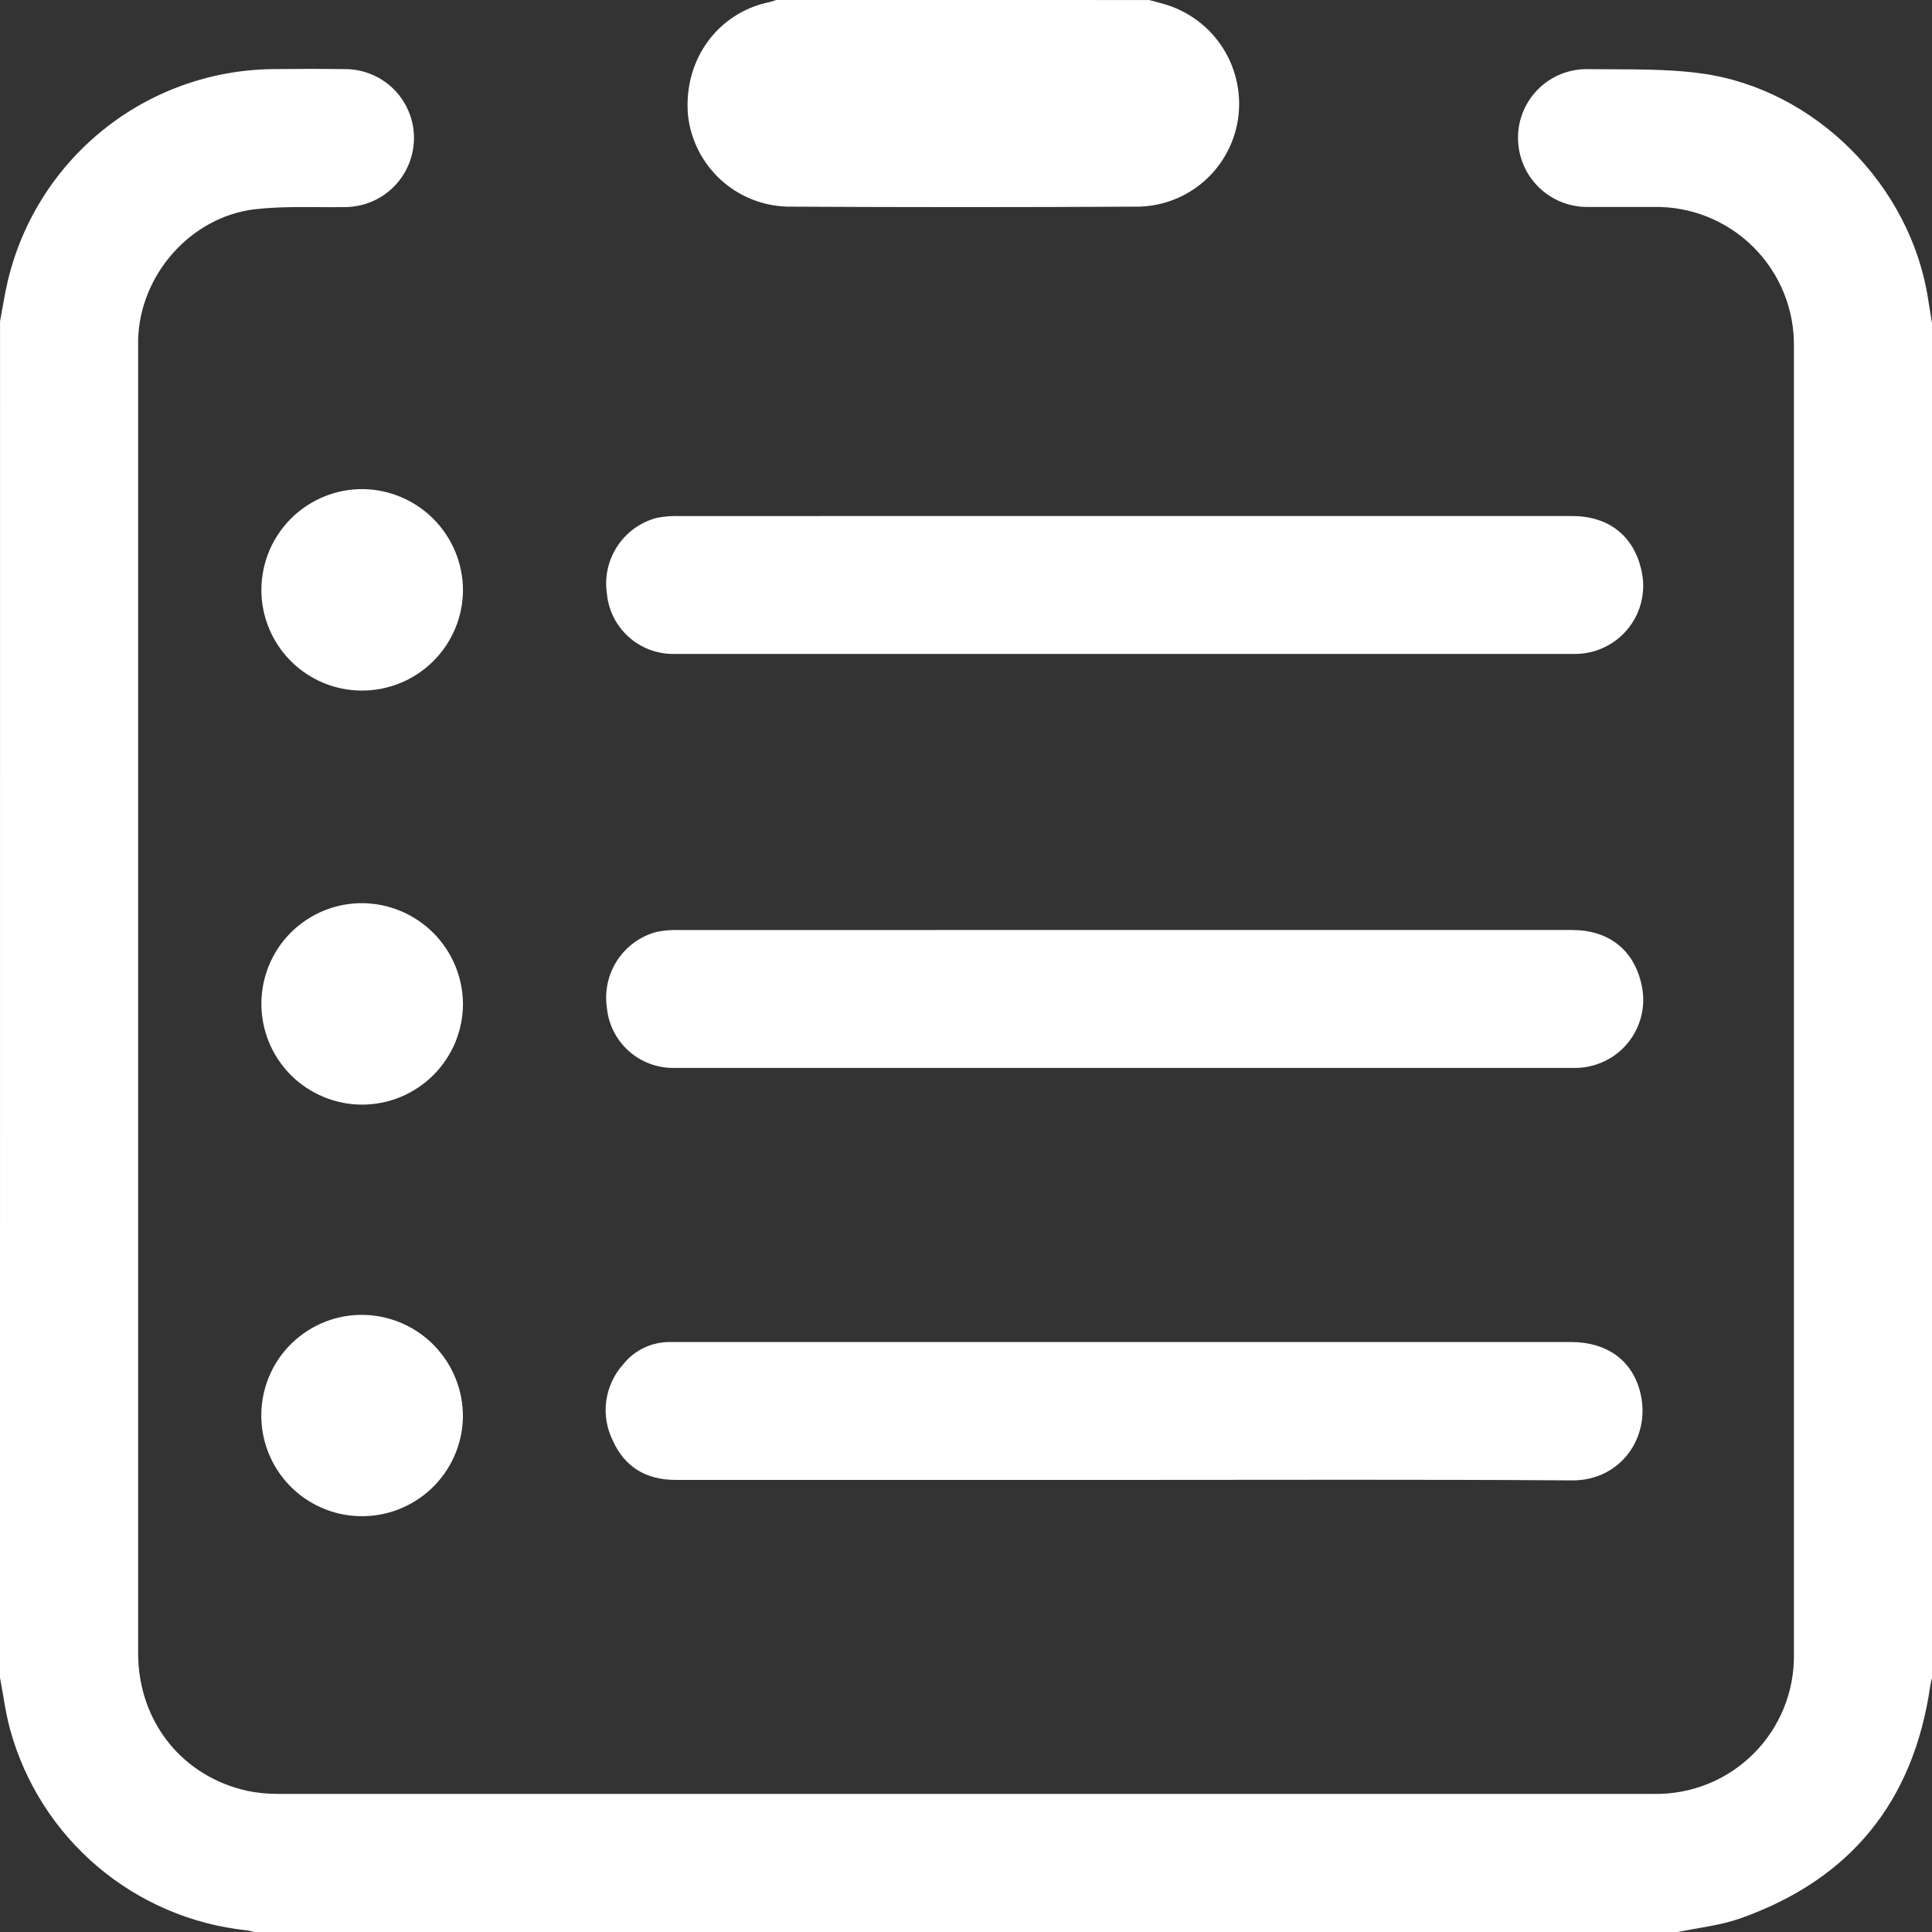 <svg width="44" height="44" viewBox="0 0 44 44" fill="none" xmlns="http://www.w3.org/2000/svg">
<rect x="0" y="0" width="44" height="44" fill="#333333" stroke="none"/>
<g clip-path="url(#clip0_428_741)">
<path d="M0.001 7.319C0.058 7.019 0.103 6.716 0.172 6.421C0.491 5.054 1.258 3.835 2.352 2.956C3.446 2.077 4.803 1.591 6.205 1.574C6.755 1.567 7.302 1.567 7.844 1.574C8.052 1.572 8.259 1.611 8.452 1.69C8.644 1.768 8.82 1.884 8.967 2.031C9.114 2.178 9.231 2.353 9.31 2.546C9.39 2.738 9.43 2.944 9.428 3.152C9.425 3.569 9.257 3.967 8.961 4.26C8.665 4.553 8.265 4.717 7.849 4.716C7.161 4.727 6.482 4.688 5.809 4.765C4.345 4.936 3.186 6.258 3.146 7.731C3.146 7.798 3.146 7.869 3.146 7.933C3.146 17.839 3.146 27.745 3.146 37.651C3.146 39.203 4.148 40.464 5.644 40.788C5.871 40.834 6.101 40.856 6.332 40.855C16.776 40.855 27.221 40.855 37.667 40.855C38.087 40.862 38.505 40.785 38.894 40.628C39.284 40.471 39.639 40.236 39.936 39.939C40.234 39.642 40.468 39.289 40.626 38.899C40.784 38.509 40.862 38.092 40.855 37.672C40.855 27.75 40.855 17.829 40.855 7.908C40.863 7.486 40.786 7.067 40.628 6.675C40.47 6.284 40.234 5.928 39.935 5.63C39.637 5.332 39.281 5.097 38.889 4.939C38.497 4.781 38.078 4.705 37.656 4.713C37.162 4.713 36.669 4.713 36.175 4.713C35.965 4.717 35.756 4.679 35.561 4.601C35.366 4.523 35.188 4.407 35.039 4.259C34.89 4.112 34.771 3.936 34.691 3.741C34.611 3.547 34.57 3.339 34.572 3.129C34.572 2.921 34.615 2.715 34.697 2.523C34.779 2.331 34.898 2.158 35.048 2.013C35.197 1.868 35.375 1.755 35.569 1.68C35.763 1.605 35.971 1.569 36.179 1.575C37.038 1.586 37.906 1.556 38.753 1.673C41.346 2.03 43.516 4.228 43.912 6.815C43.94 6.998 43.97 7.181 44 7.365V38.209C43.986 38.274 43.968 38.337 43.959 38.402C43.578 41.038 42.134 42.809 39.625 43.693C39.172 43.852 38.681 43.902 38.207 44.001H5.792C5.734 43.989 5.676 43.969 5.618 43.962C4.365 43.83 3.18 43.323 2.219 42.508C1.258 41.692 0.565 40.606 0.231 39.391C0.125 39.004 0.076 38.604 0 38.209L0.001 7.319Z" fill="white"/>
<path d="M26.174 0.001C26.303 0.037 26.433 0.068 26.559 0.107C27.1 0.275 27.563 0.632 27.863 1.113C28.162 1.594 28.279 2.166 28.193 2.726C28.109 3.267 27.838 3.761 27.428 4.123C27.017 4.485 26.493 4.691 25.946 4.706C23.276 4.721 20.605 4.721 17.935 4.706C17.368 4.692 16.826 4.473 16.409 4.089C15.992 3.705 15.728 3.183 15.668 2.619C15.562 1.362 16.346 0.281 17.545 0.043C17.591 0.031 17.637 0.016 17.682 -0.002L26.174 0.001Z" fill="white"/>
<path d="M25.613 21.18H35.802C36.627 21.18 37.2 21.623 37.378 22.396C37.435 22.625 37.439 22.864 37.389 23.095C37.34 23.326 37.238 23.542 37.092 23.728C36.946 23.914 36.76 24.064 36.547 24.166C36.335 24.269 36.102 24.322 35.865 24.321C29.029 24.321 22.191 24.321 15.353 24.321C14.971 24.327 14.601 24.189 14.317 23.934C14.033 23.679 13.856 23.326 13.821 22.946C13.766 22.568 13.851 22.184 14.061 21.865C14.272 21.547 14.592 21.318 14.961 21.221C15.13 21.188 15.301 21.175 15.473 21.181C18.852 21.18 22.232 21.179 25.613 21.18Z" fill="white"/>
<path d="M25.612 11.752H35.801C36.626 11.752 37.199 12.195 37.377 12.967C37.434 13.197 37.438 13.436 37.388 13.667C37.339 13.898 37.237 14.114 37.091 14.3C36.945 14.486 36.759 14.635 36.546 14.738C36.334 14.841 36.1 14.894 35.864 14.893C29.028 14.893 22.19 14.893 15.352 14.893C14.97 14.899 14.601 14.76 14.317 14.505C14.033 14.25 13.856 13.898 13.822 13.518C13.765 13.14 13.851 12.756 14.061 12.437C14.271 12.119 14.591 11.89 14.96 11.793C15.129 11.761 15.301 11.747 15.473 11.753L25.612 11.752Z" fill="white"/>
<path d="M25.598 33.704H15.387C14.721 33.704 14.23 33.416 13.957 32.81C13.817 32.529 13.765 32.213 13.807 31.903C13.85 31.592 13.985 31.302 14.195 31.069C14.319 30.913 14.477 30.788 14.656 30.7C14.835 30.613 15.031 30.567 15.23 30.564C15.297 30.564 15.364 30.564 15.432 30.564H35.782C36.585 30.564 37.157 30.969 37.347 31.678C37.622 32.694 36.934 33.72 35.804 33.715C32.405 33.691 29.001 33.704 25.598 33.704Z" fill="white"/>
<path d="M8.244 25.157C7.942 25.157 7.644 25.096 7.365 24.98C7.087 24.864 6.834 24.695 6.621 24.481C6.409 24.267 6.24 24.014 6.125 23.735C6.011 23.456 5.952 23.157 5.953 22.855C5.953 22.553 6.014 22.255 6.13 21.976C6.246 21.698 6.416 21.445 6.63 21.232C6.845 21.02 7.099 20.852 7.378 20.738C7.658 20.624 7.957 20.567 8.259 20.569C8.863 20.576 9.441 20.819 9.868 21.246C10.295 21.673 10.538 22.251 10.544 22.855C10.544 23.157 10.485 23.457 10.37 23.736C10.254 24.015 10.085 24.269 9.871 24.483C9.657 24.697 9.404 24.866 9.125 24.982C8.845 25.098 8.546 25.157 8.244 25.157Z" fill="white"/>
<path d="M8.233 15.727C7.931 15.726 7.633 15.665 7.355 15.548C7.077 15.431 6.825 15.26 6.613 15.045C6.401 14.83 6.234 14.576 6.121 14.296C6.007 14.017 5.95 13.717 5.953 13.416C5.956 13.114 6.018 12.816 6.135 12.538C6.253 12.261 6.425 12.009 6.64 11.797C6.855 11.586 7.11 11.419 7.389 11.306C7.669 11.193 7.968 11.136 8.27 11.139C8.875 11.148 9.453 11.395 9.878 11.825C10.303 12.256 10.543 12.837 10.544 13.442C10.541 14.052 10.295 14.635 9.862 15.063C9.428 15.492 8.842 15.731 8.233 15.727Z" fill="white"/>
<path d="M5.951 32.205C5.955 31.901 6.019 31.602 6.14 31.323C6.26 31.044 6.435 30.792 6.655 30.582C6.874 30.372 7.133 30.207 7.416 30.098C7.699 29.989 8.002 29.937 8.305 29.946C8.91 29.965 9.484 30.22 9.902 30.657C10.32 31.095 10.55 31.678 10.543 32.284C10.536 32.587 10.469 32.886 10.346 33.164C10.223 33.441 10.046 33.692 9.826 33.901C9.605 34.109 9.345 34.272 9.062 34.38C8.778 34.488 8.476 34.539 8.172 34.529C7.571 34.511 7.001 34.257 6.586 33.822C6.17 33.387 5.942 32.806 5.951 32.205Z" fill="white"/>
</g>
<defs>
<clipPath id="clip0_428_741">
<rect width="44" height="44" fill="white"/>
</clipPath>
</defs>
</svg>
